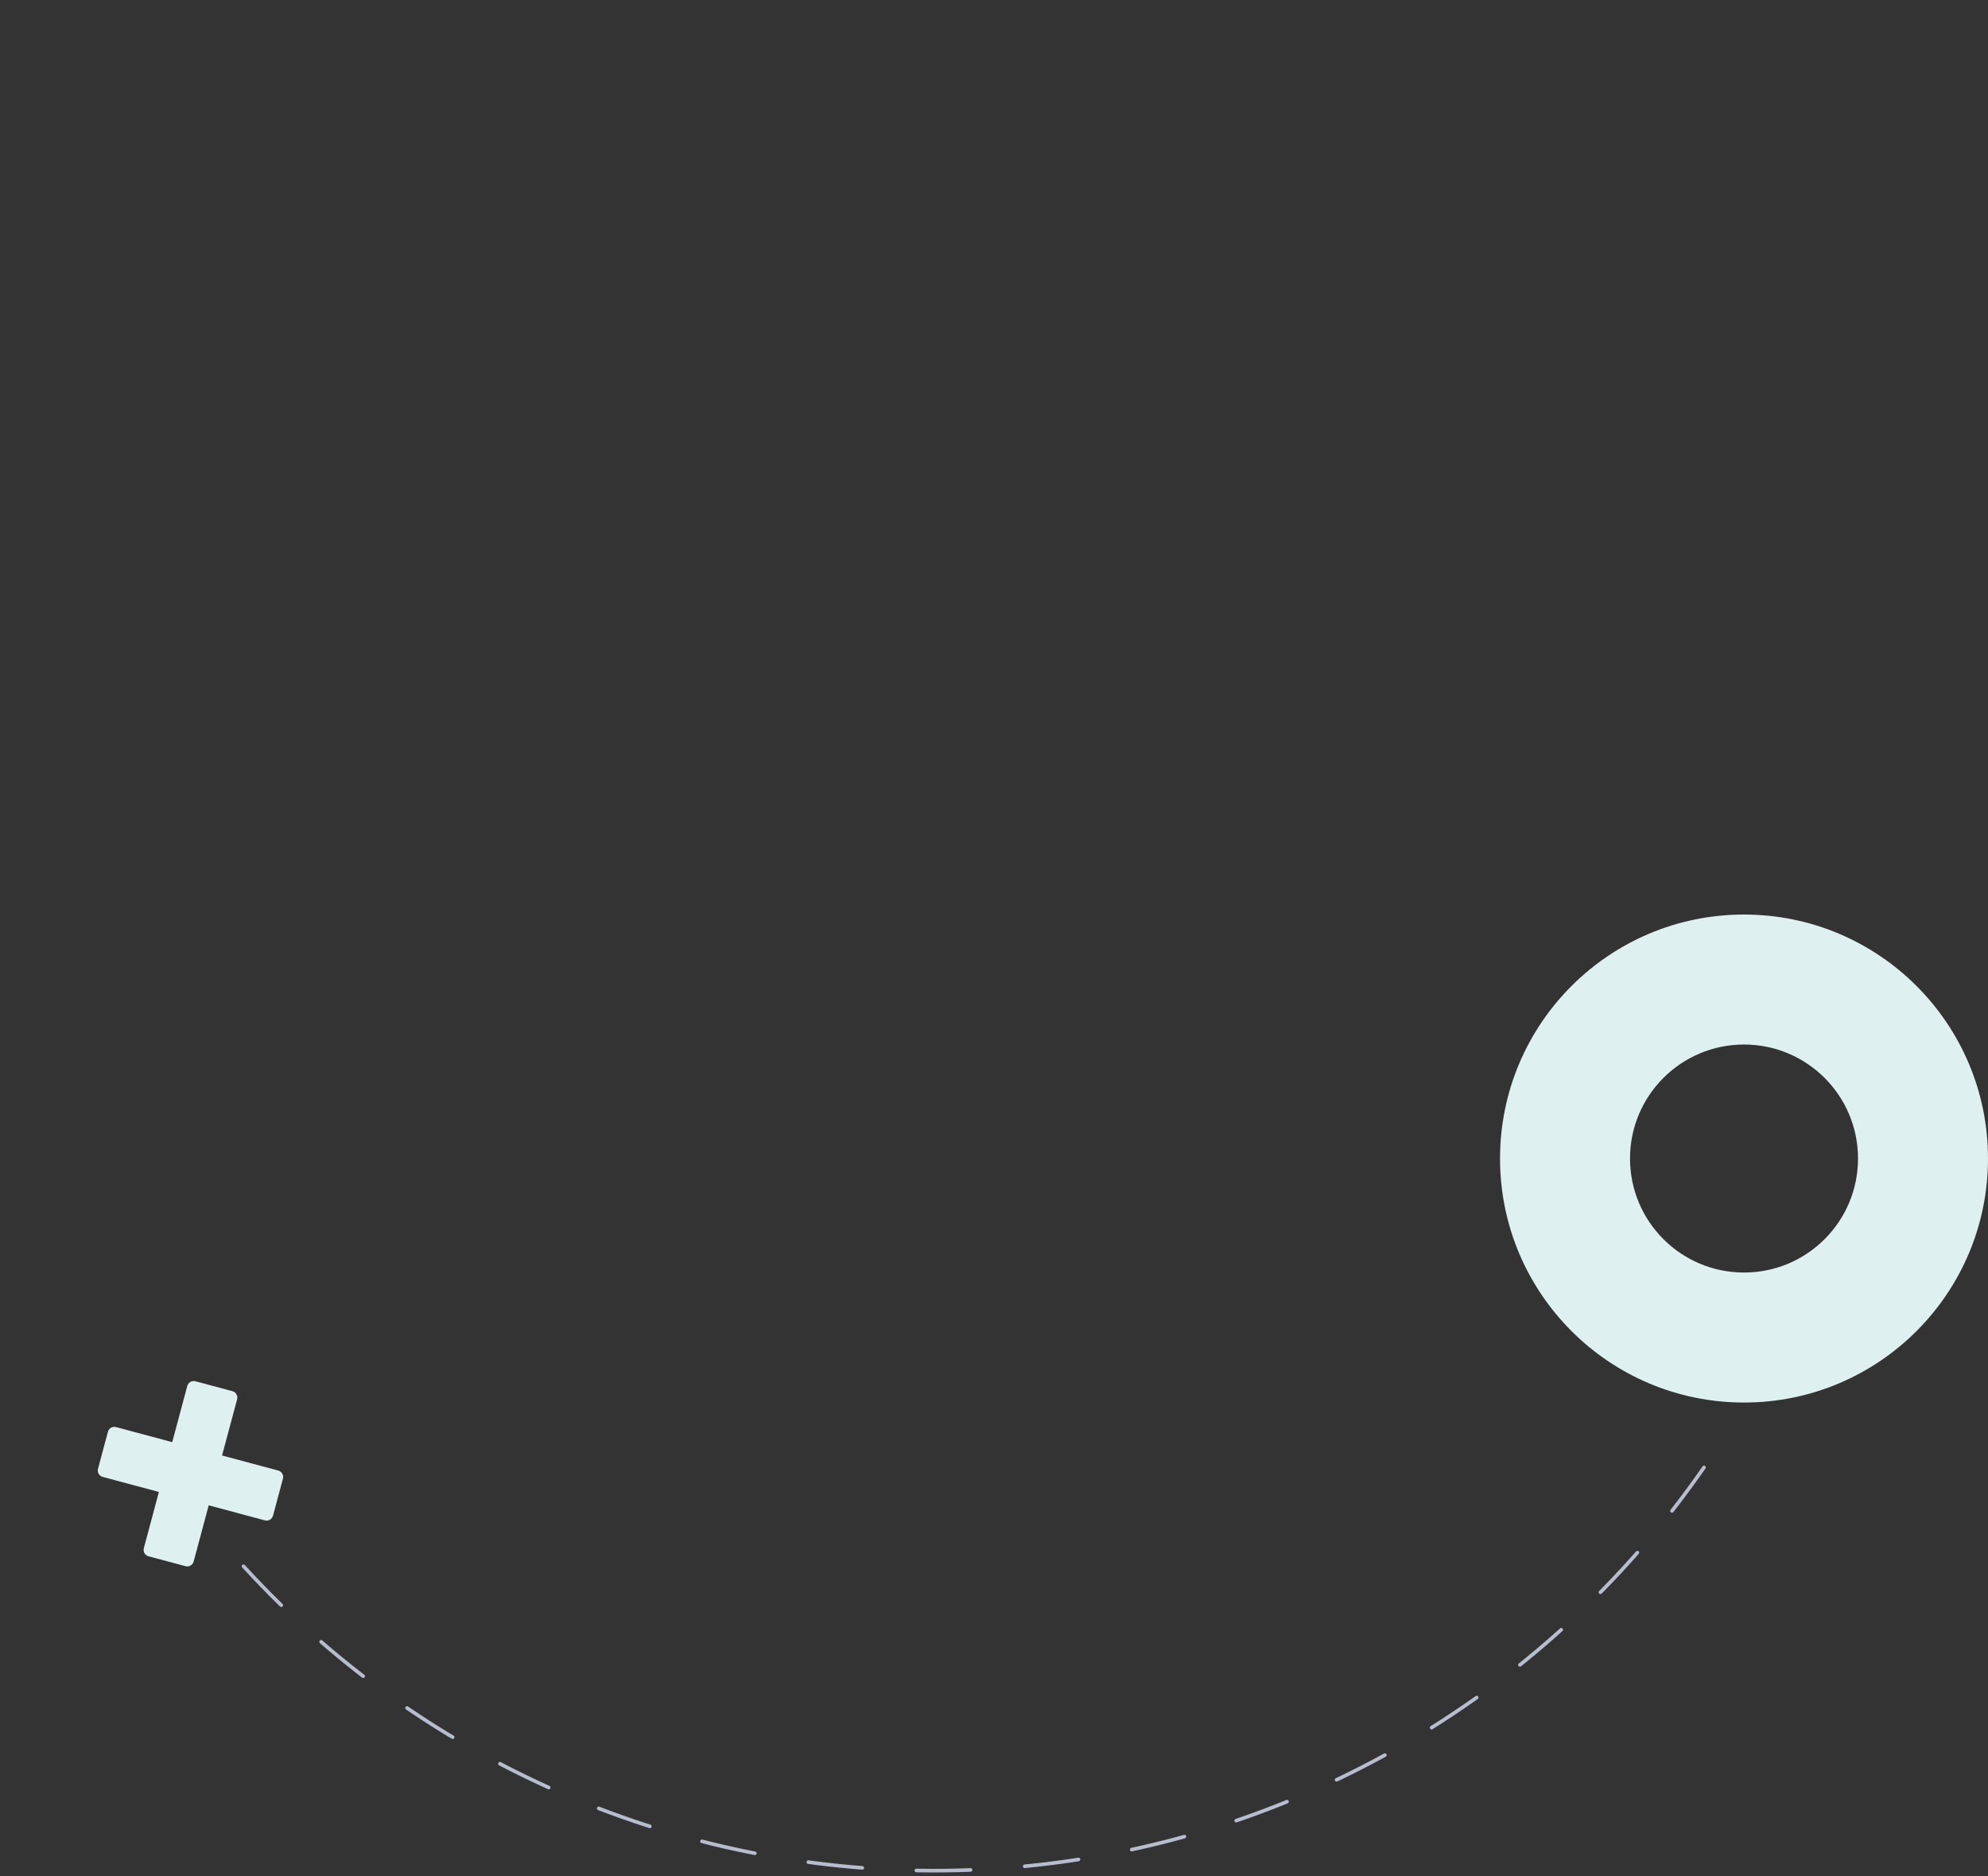 <svg width="550" height="519" viewBox="0 0 550 519" fill="none" xmlns="http://www.w3.org/2000/svg">
    <rect x="0" y="0" width="550" height="519" fill="#333333" stroke="none"/>
    <path d="M39.791 428.29C39.529 429.266 40.108 430.269 41.084 430.531L51.333 433.277C52.309 433.539 53.312 432.959 53.574 431.984L57.741 416.433L73.291 420.6C74.267 420.861 75.27 420.282 75.531 419.306L78.278 409.057C78.539 408.081 77.96 407.078 76.984 406.817L61.434 402.65L65.6 387.1C65.862 386.124 65.283 385.121 64.307 384.859L54.058 382.113C53.082 381.852 52.079 382.431 51.817 383.407L47.651 398.957L32.1 394.79C31.125 394.529 30.121 395.108 29.86 396.084L27.114 406.333C26.852 407.309 27.431 408.312 28.407 408.573L43.958 412.74L39.791 428.29Z" fill="#DEF0F0"/>
    <path d="M550 320.5C550 357.779 519.779 388 482.5 388C445.221 388 415 357.779 415 320.5C415 283.22 445.221 253 482.5 253C519.779 253 550 283.22 550 320.5ZM450.961 320.5C450.961 337.918 465.082 352.038 482.5 352.038C499.918 352.038 514.039 337.918 514.039 320.5C514.039 303.081 499.918 288.961 482.5 288.961C465.082 288.961 450.961 303.081 450.961 320.5Z" fill="#DEF0F0"/>
    <path d="M67.372 433.289C93.63 462.001 126.019 484.428 162.133 498.905C198.248 513.381 237.16 519.535 275.979 516.91C314.799 514.284 352.528 502.946 386.364 483.737C420.2 464.529 449.273 437.945 471.425 405.958" stroke="#B7BDCF" stroke-linecap="round" stroke-dasharray="15 15"/>
</svg>
